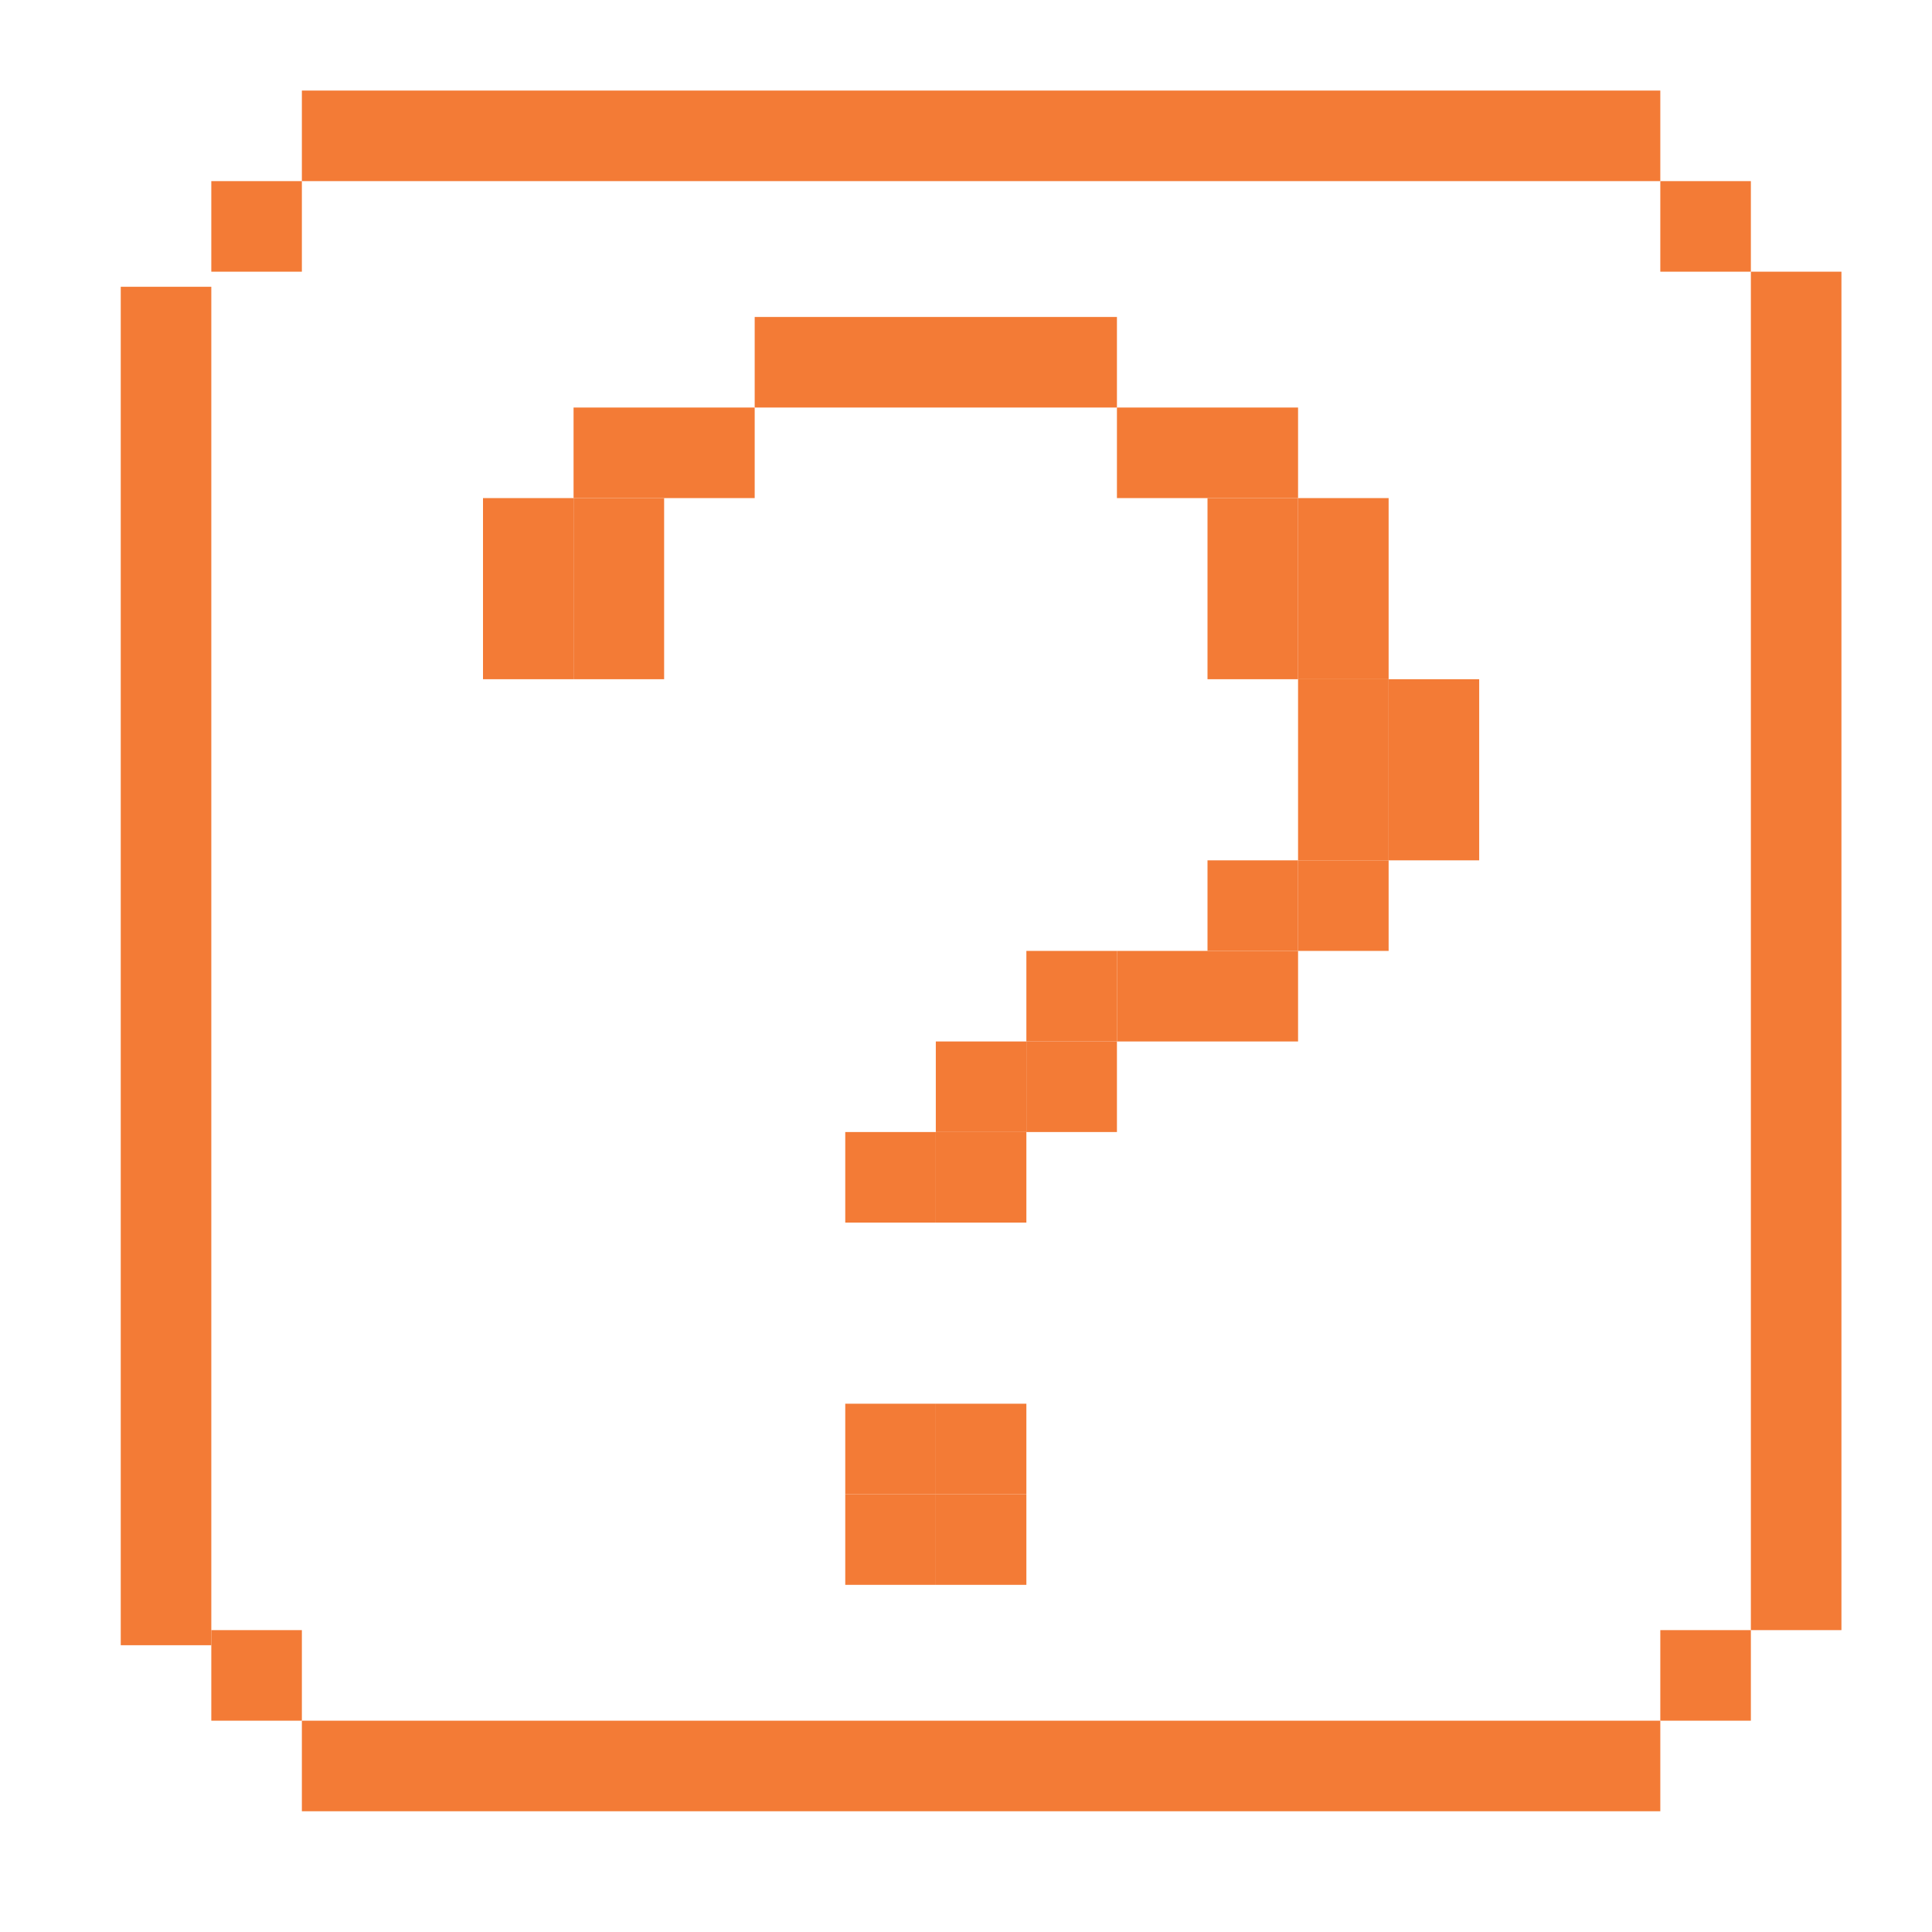 <svg width="64" height="64" viewBox="0 0 64 64" fill="none" xmlns="http://www.w3.org/2000/svg">
<path d="M58 54L58 9L61 9L61 54L58 54Z" fill="#F37B36"/>
<path d="M4 54.5L4 9.5L7 9.5L7 54.5L4 54.5Z" fill="#F37B36"/>
<path d="M10 3L55 3V6L10 6V3Z" fill="#F37B36"/>
<path d="M10 57L55 57V60L10 60V57Z" fill="#F37B36"/>
<path d="M55 57L55 54L58 54L58 57L55 57Z" fill="#F37B36"/>
<path d="M7 57L7 54L10 54L10 57L7 57Z" fill="#F37B36"/>
<path d="M55 9L55 6L58 6L58 9L55 9Z" fill="#F37B36"/>
<path d="M7 9L7 6L10 6L10 9L7 9Z" fill="#F37B36"/>
<path d="M25 10.5L37 10.5V13.5L25 13.5V10.5Z" fill="#F37B36"/>
<path d="M19 13.5L25 13.5V16.5H19V13.5Z" fill="#F37B36"/>
<path d="M16 16.5H19V22.5H16L16 16.5Z" fill="#F37B36"/>
<path d="M19 16.5H22V22.5H19V16.5Z" fill="#F37B36"/>
<path d="M37 31.5H43V34.5H37V31.5Z" fill="#F37B36"/>
<path d="M34 31.5H37V34.5H34V31.5Z" fill="#F37B36"/>
<path d="M31 34.5H34V37.5H31V34.5Z" fill="#F37B36"/>
<path d="M34 34.5H37V37.5H34V34.5Z" fill="#F37B36"/>
<path d="M28 46.5H31V49.5H28V46.5Z" fill="#F37B36"/>
<path d="M28 49.5H31V52.5H28V49.5Z" fill="#F37B36"/>
<path d="M31 46.5H34V49.5H31V46.5Z" fill="#F37B36"/>
<path d="M31 49.5H34V52.5H31V49.5Z" fill="#F37B36"/>
<path d="M28 37.5H31V40.5H28V37.5Z" fill="#F37B36"/>
<path d="M31 37.5H34V40.5H31V37.5Z" fill="#F37B36"/>
<path d="M43 16.5H46V22.5H43V16.5Z" fill="#F37B36"/>
<path d="M43 28.5H46V31.5H43V28.5Z" fill="#F37B36"/>
<path d="M40 28.5H43V31.5H40V28.5Z" fill="#F37B36"/>
<path d="M40 16.5H43V22.5H40V16.5Z" fill="#F37B36"/>
<path d="M46 22.5H49V28.5H46V22.5Z" fill="#F37B36"/>
<path d="M43 22.5H46V28.5H43V22.5Z" fill="#F37B36"/>
<path d="M37 13.5L43 13.5V16.5H37V13.5Z" fill="#F37B36"/>
</svg>
